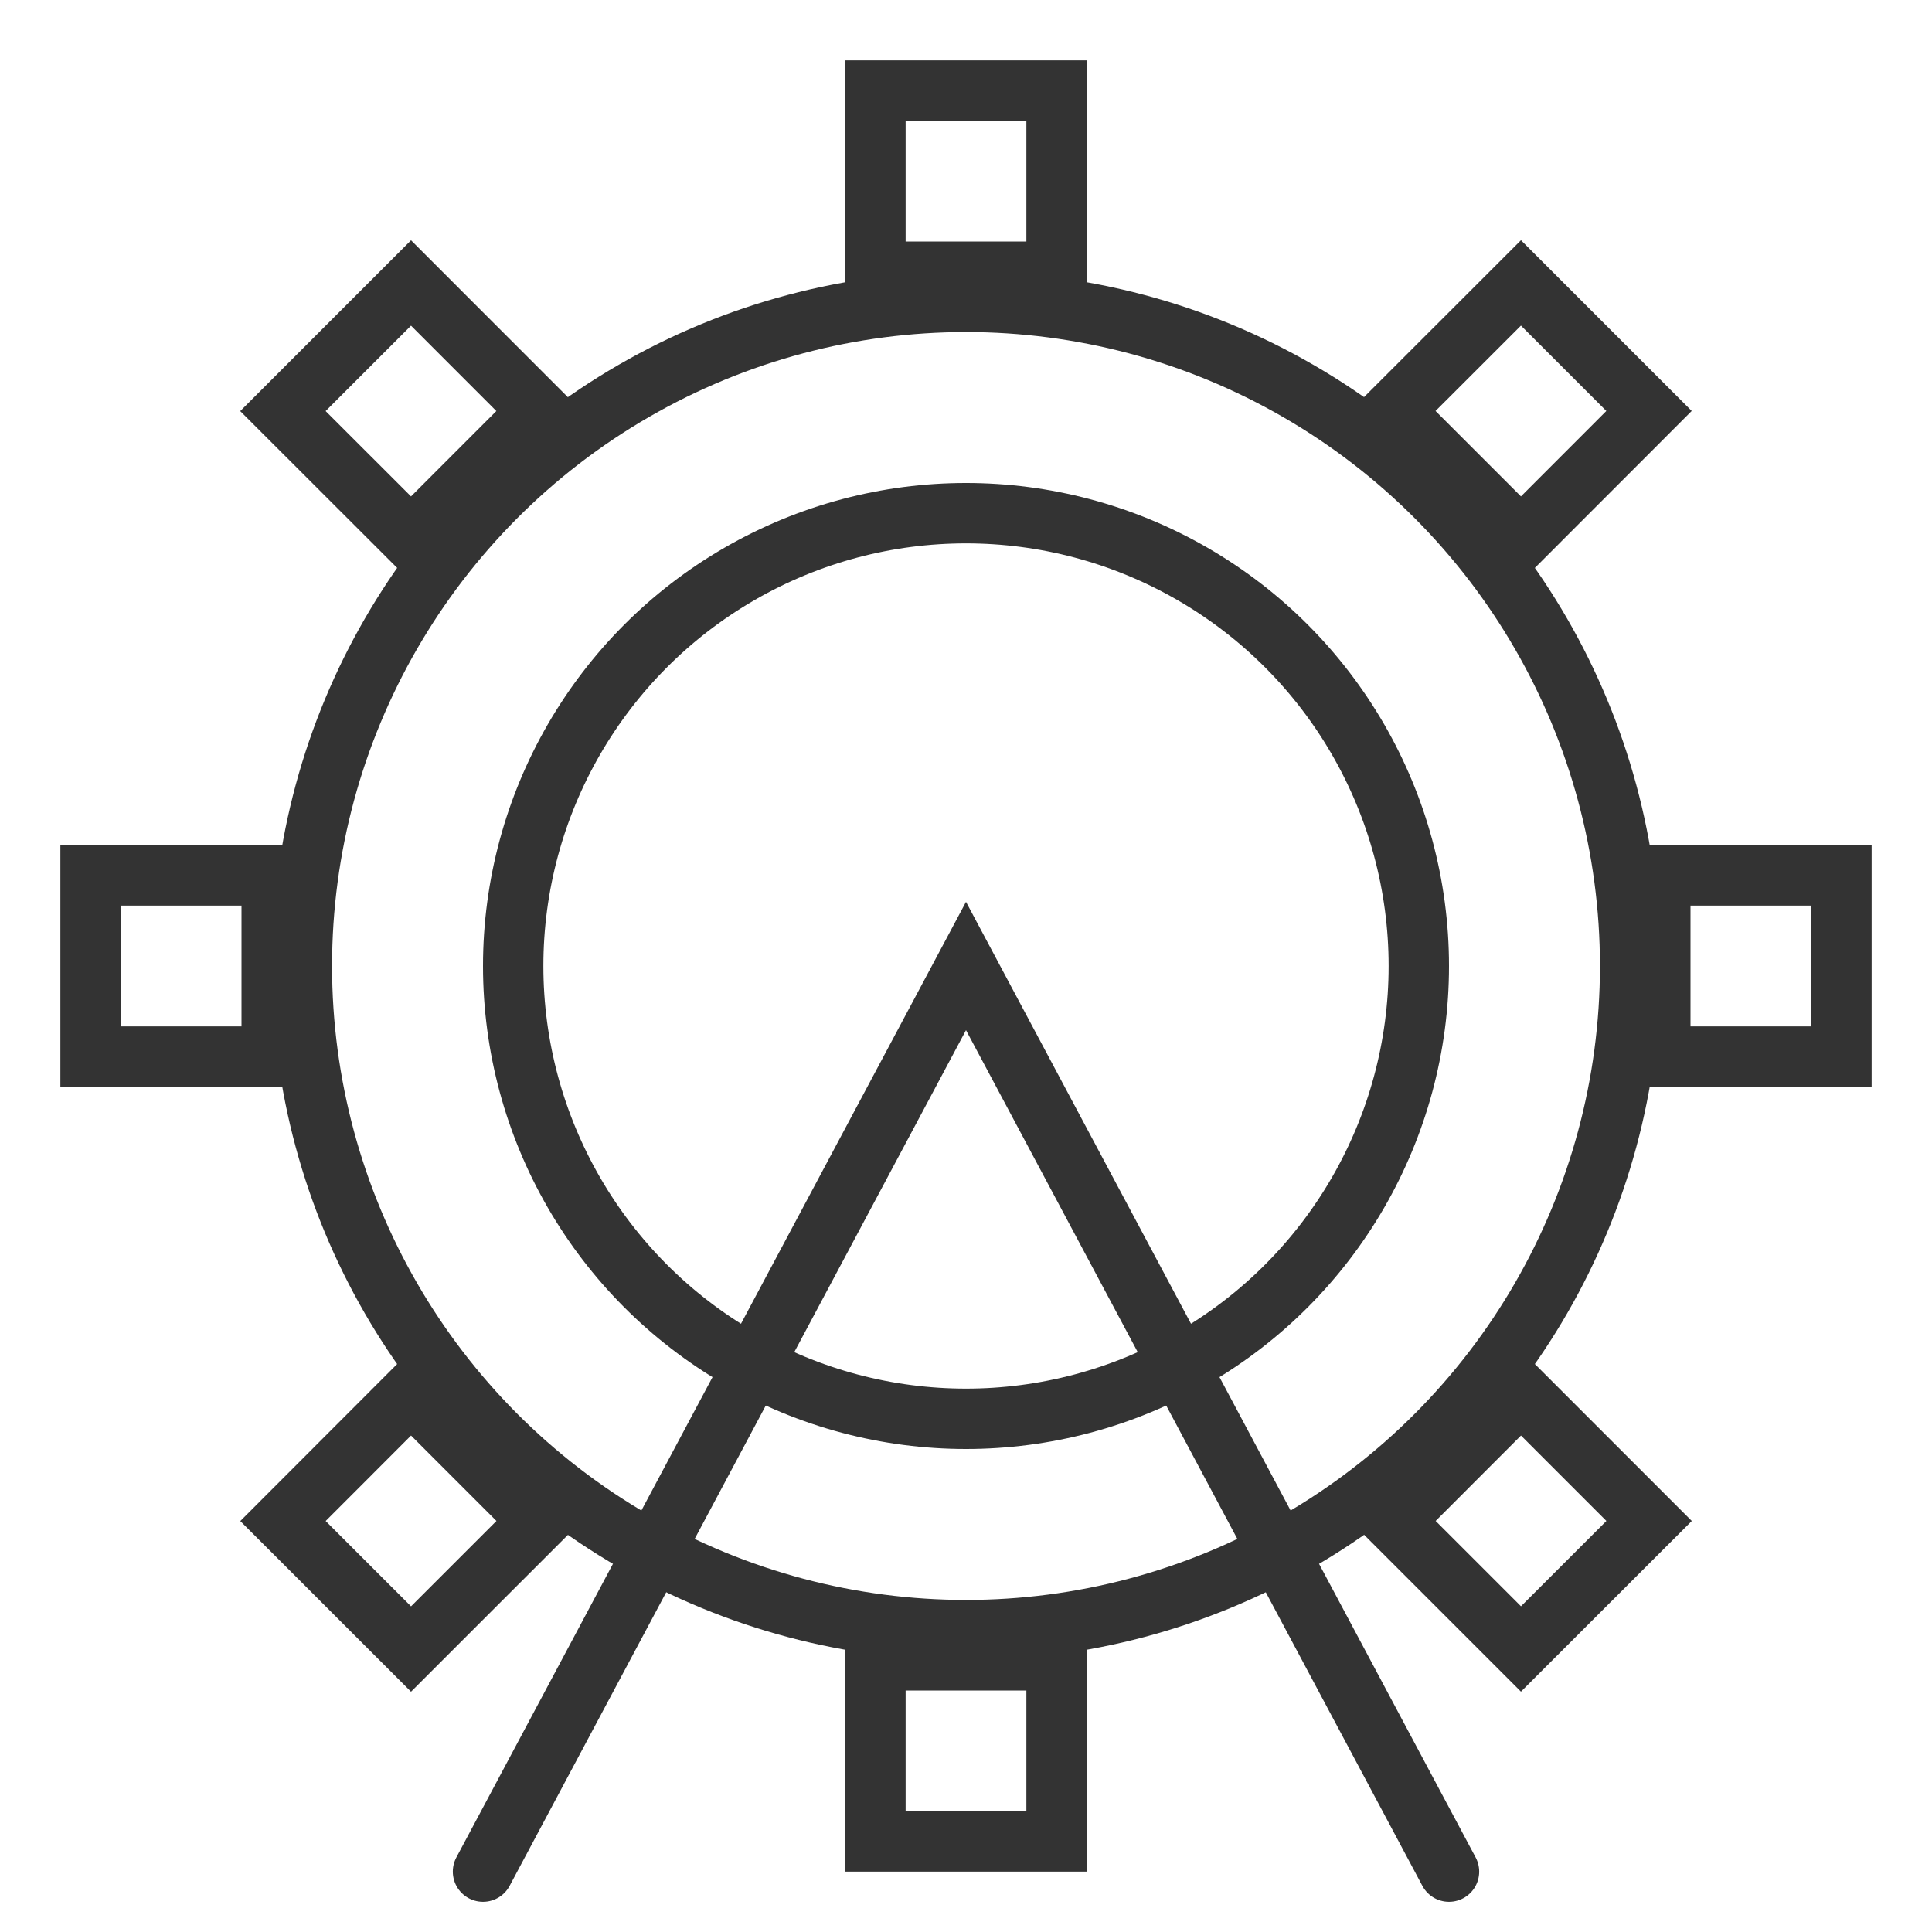 <svg xmlns="http://www.w3.org/2000/svg" viewBox="0 0 32 32"><g stroke="#333" stroke-linecap="round" stroke-miterlimit="10" fill="none"><circle cx="16" cy="16" r="7.5"/><circle cx="16" cy="16" r="11"/><path d="M24 31l-8-15-8 15"/><path d="M14.5 1.5h3v3h-3zm0 26h3v3h-3zm13-13h3v3h-3zm-26 0h3v3h-3zm23.692-9.814l2.121 2.121-2.121 2.122-2.122-2.122zM6.808 23.07l2.122 2.122-2.122 2.121-2.121-2.12zm18.384 0l2.122 2.122-2.122 2.12-2.12-2.12zM6.808 4.687l2.12 2.121-2.12 2.121-2.122-2.12z"/></g></svg>